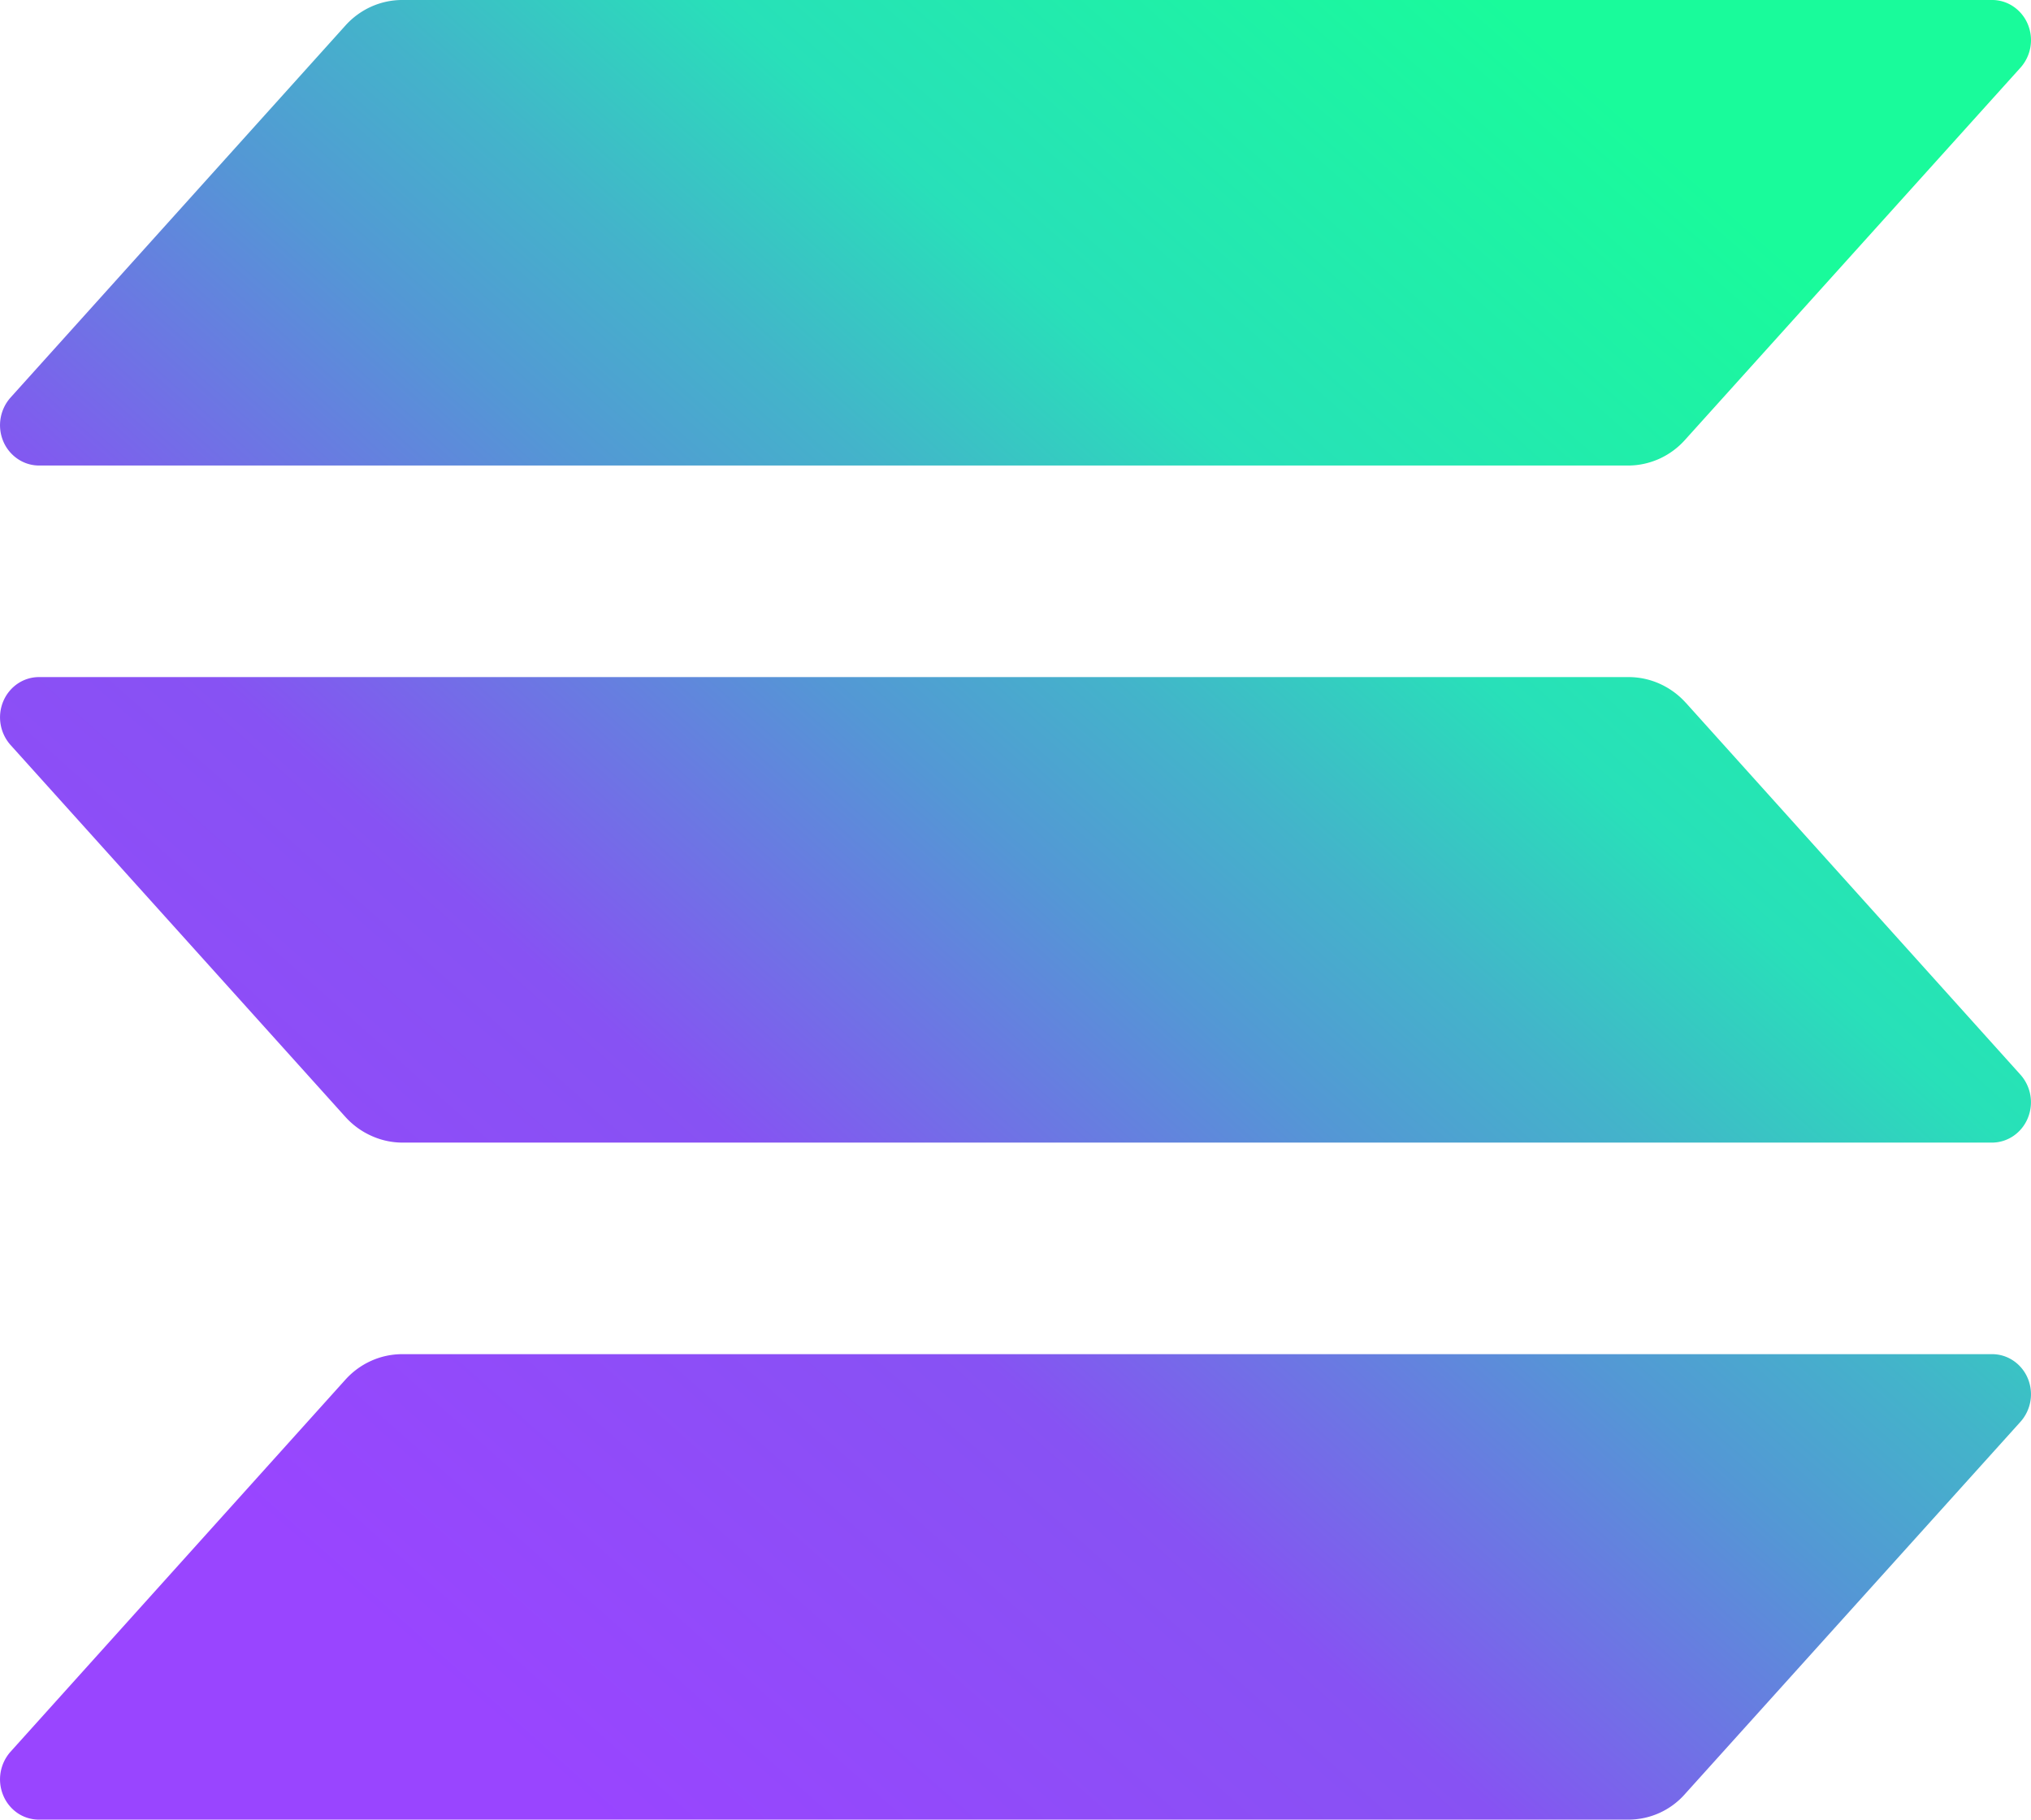 <svg width="34.218" height="30.653" viewBox="0 0 34.218 30.653" xmlns="http://www.w3.org/2000/svg">
    <defs>
        <linearGradient x1="15.004%" y1="85.399%" x2="88.034%" y2="11.52%" id="8vhvjzfrsa">
            <stop stop-color="#9945FF" offset="0%"/>
            <stop stop-color="#8752F3" offset="30%"/>
            <stop stop-color="#5497D5" offset="50%"/>
            <stop stop-color="#43B4CA" offset="60%"/>
            <stop stop-color="#28E0B9" offset="72%"/>
            <stop stop-color="#19FB9B" offset="97.916%"/>
        </linearGradient>
    </defs>
    <path d="m963.039 530.953-5.65 6.268a1.269 1.269 0 0 1-.956.432h-26.777a.64.64 0 0 1-.36-.11.674.674 0 0 1-.241-.297.701.701 0 0 1 .12-.734l5.642-6.268c.122-.136.27-.245.435-.319a1.27 1.27 0 0 1 .522-.113h26.777a.637.637 0 0 1 .364.106.67.67 0 0 1 .247.297.696.696 0 0 1-.123.738zm-5.638-12.115a1.322 1.322 0 0 0-.435-.318 1.283 1.283 0 0 0-.521-.114h-26.788a.64.64 0 0 0-.36.111.674.674 0 0 0-.242.297.7.7 0 0 0 .12.733l5.645 6.269c.122.135.27.243.435.317.164.075.342.114.521.115h26.788c.128-.001.252-.04.359-.113a.673.673 0 0 0 .24-.297.698.698 0 0 0-.12-.731l-5.642-6.27zm-27.745-3.996h26.778c.18 0 .357-.04.521-.113.165-.075.313-.183.435-.32l5.649-6.267a.696.696 0 0 0 .123-.739.67.67 0 0 0-.247-.297.637.637 0 0 0-.364-.106h-26.777c-.18 0-.357.039-.522.113a1.308 1.308 0 0 0-.435.32l-5.642 6.267a.701.701 0 0 0-.12.734.674.674 0 0 0 .242.296.64.64 0 0 0 .36.112z" transform="translate(-929 -507)" fill="url(#8vhvjzfrsa)" fill-rule="nonzero"/>
</svg>
